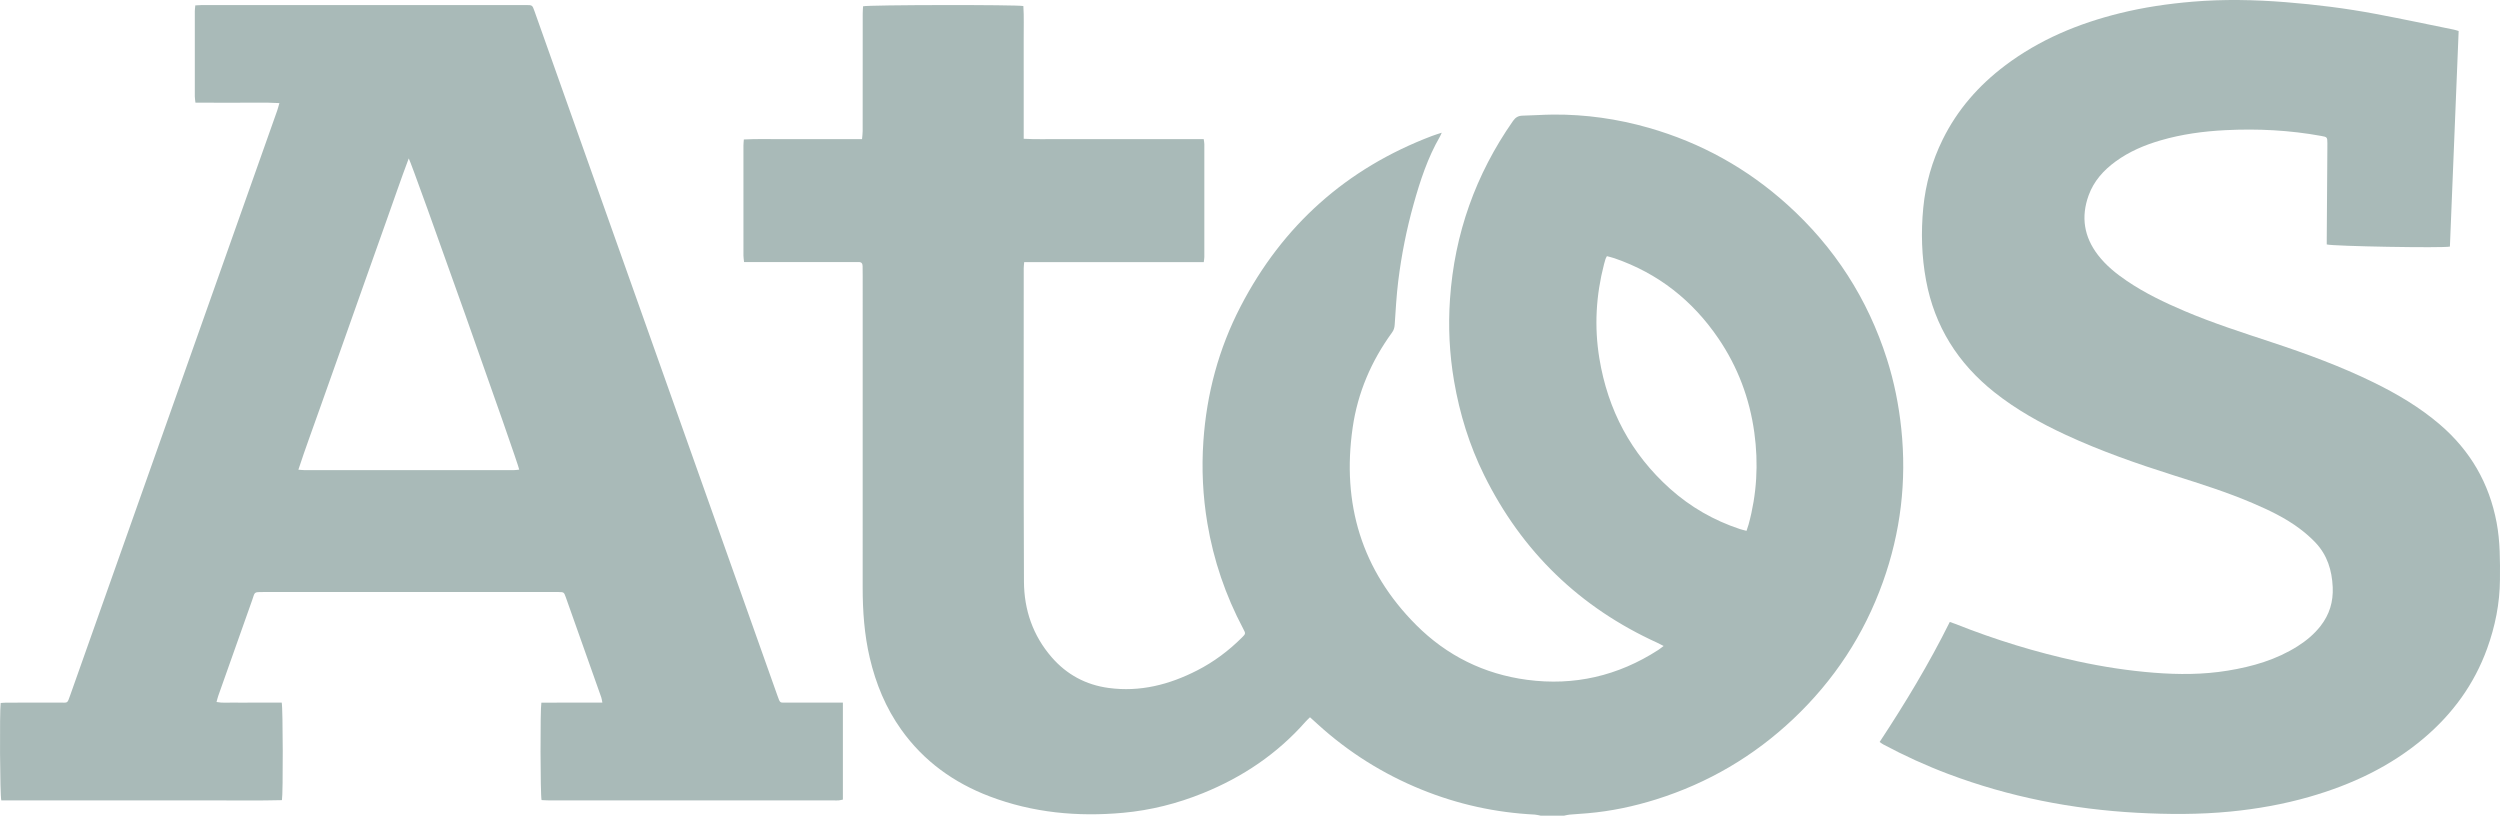 <?xml version="1.0" encoding="UTF-8"?>
<svg width="377px" height="123px" viewBox="0 0 377 123" version="1.1" xmlns="http://www.w3.org/2000/svg" xmlns:xlink="http://www.w3.org/1999/xlink">
    <!-- Generator: sketchtool 57.1 (101010) - https://sketch.com -->
    <title>4B61B9FB-BFFB-4E14-B5E2-0286F8DC00A2</title>
    <desc>Created with sketchtool.</desc>
    <g id="Asset-Artboard-Page" stroke="none" stroke-width="1" fill="none" fill-rule="evenodd">
        <g id="Atos-logo" fill="#A9BAB8">
            <path d="M369.446,37.183 C368.469,37.433 351.78,37.138 350.874,36.861 C350.874,36.568 350.872,36.241 350.875,35.913 C350.905,31.44 350.935,26.966 350.965,22.492 C350.968,22.184 350.973,21.876 350.969,21.569 C350.958,20.689 350.939,20.663 350.047,20.5 C345.263,19.628 340.443,19.385 335.588,19.629 C332.278,19.796 329.019,20.238 325.834,21.164 C323.401,21.871 321.089,22.85 319.031,24.352 C317.21,25.681 315.746,27.306 314.966,29.461 C313.786,32.72 314.27,35.725 316.383,38.468 C317.593,40.038 319.113,41.267 320.743,42.369 C323.466,44.212 326.415,45.625 329.431,46.906 C333.733,48.734 338.179,50.16 342.612,51.625 C347.819,53.346 352.962,55.233 357.897,57.646 C361.477,59.397 364.889,61.41 367.93,64.014 C372.521,67.947 375.372,72.866 376.491,78.808 C377.029,81.66 377.013,84.531 376.993,87.411 C376.968,91 376.269,94.461 375.053,97.82 C373.112,103.177 369.868,107.631 365.536,111.303 C360.474,115.593 354.607,118.337 348.274,120.158 C344.368,121.281 340.383,121.989 336.337,122.384 C331.644,122.843 326.947,122.82 322.248,122.565 C312.492,122.035 303.007,120.178 293.85,116.734 C290.468,115.462 287.189,113.965 284.004,112.263 C283.836,112.173 283.686,112.051 283.449,111.891 C287.293,106.053 290.89,100.11 294.029,93.789 C294.323,93.893 294.604,93.982 294.878,94.091 C300.865,96.471 307.004,98.361 313.303,99.724 C317.106,100.548 320.946,101.143 324.825,101.448 C328.545,101.74 332.265,101.738 335.958,101.131 C339.683,100.52 343.269,99.49 346.493,97.443 C347.802,96.612 348.98,95.631 349.938,94.404 C351.282,92.681 351.872,90.751 351.774,88.546 C351.66,85.989 350.948,83.699 349.175,81.823 C348.449,81.056 347.635,80.354 346.789,79.719 C344.628,78.097 342.199,76.944 339.727,75.884 C335.841,74.218 331.813,72.953 327.788,71.68 C322.267,69.933 316.803,68.025 311.542,65.588 C307.724,63.82 304.066,61.783 300.757,59.157 C295.257,54.792 291.739,49.218 290.453,42.295 C289.78,38.674 289.672,35.023 290.027,31.355 C290.378,27.728 291.355,24.283 292.968,21.018 C295.178,16.542 298.38,12.892 302.348,9.896 C307.544,5.972 313.427,3.534 319.708,1.985 C323.298,1.099 326.943,0.566 330.63,0.255 C335.304,-0.138 339.971,-0.046 344.634,0.323 C349.208,0.686 353.761,1.251 358.27,2.101 C362.197,2.841 366.107,3.672 370.024,4.465 C370.24,4.509 370.449,4.585 370.765,4.675 C370.325,15.514 369.886,26.337 369.446,37.183" id="Fill-1"></path>
            <path d="M263.688,79.092 C263.608,79.383 263.502,79.667 263.376,80.052 C263.007,79.953 262.689,79.884 262.382,79.783 C258.445,78.48 254.919,76.457 251.837,73.696 C245.946,68.415 242.463,61.826 241.185,54.054 C240.399,49.27 240.673,44.54 241.883,39.855 C241.952,39.585 242.029,39.317 242.113,39.051 C242.147,38.946 242.21,38.851 242.322,38.628 C242.729,38.74 243.106,38.823 243.468,38.947 C250.057,41.218 255.24,45.312 259.136,51.039 C262.061,55.34 263.843,60.083 264.552,65.233 C265.196,69.913 264.933,74.532 263.688,79.092 M286.714,64.651 C286.34,61.08 285.643,57.581 284.554,54.163 C281.653,45.057 276.65,37.288 269.561,30.887 C263.486,25.402 256.503,21.524 248.622,19.271 C243.915,17.926 239.117,17.242 234.223,17.278 C232.686,17.29 231.15,17.412 229.613,17.441 C228.964,17.454 228.543,17.692 228.165,18.234 C222.519,26.313 219.337,35.269 218.66,45.09 C218.375,49.228 218.57,53.36 219.273,57.463 C220.12,62.4 221.581,67.141 223.797,71.628 C229.5,83.177 238.229,91.618 249.96,96.948 C250.228,97.069 250.486,97.214 250.877,97.414 C250.523,97.676 250.293,97.867 250.044,98.028 C244,101.923 237.397,103.464 230.276,102.516 C223.803,101.655 218.182,98.876 213.577,94.268 C205.319,86.005 202.329,75.947 203.982,64.484 C204.74,59.227 206.791,54.44 209.925,50.135 C210.182,49.783 210.288,49.417 210.318,48.977 C210.469,46.774 210.585,44.565 210.856,42.375 C211.339,38.462 212.106,34.596 213.17,30.796 C214.158,27.264 215.293,23.787 217.145,20.59 C217.233,20.438 217.294,20.271 217.414,20.012 C216.844,20.201 216.39,20.333 215.949,20.5 C203.044,25.396 193.414,33.99 187.072,46.232 C183.778,52.59 181.961,59.381 181.47,66.534 C181.185,70.687 181.385,74.81 182.071,78.905 C183.006,84.488 184.814,89.786 187.464,94.792 C187.869,95.557 187.865,95.562 187.278,96.147 C185.284,98.138 183.05,99.81 180.542,101.094 C176.346,103.243 171.93,104.384 167.186,103.744 C163.755,103.282 160.87,101.734 158.595,99.114 C155.757,95.844 154.431,91.955 154.413,87.698 C154.347,71.946 154.38,56.194 154.378,40.442 C154.378,40.173 154.418,39.904 154.447,39.526 L181.527,39.526 C181.565,39.201 181.613,38.985 181.613,38.77 C181.617,33.091 181.617,27.411 181.613,21.731 C181.612,21.495 181.556,21.258 181.52,20.981 L176.067,20.981 L170.611,20.981 L165.24,20.981 C163.421,20.981 161.603,20.991 159.784,20.978 C158.008,20.965 156.229,21.037 154.375,20.927 L154.375,15.884 L154.375,10.848 C154.375,9.197 154.386,7.547 154.373,5.896 C154.359,4.227 154.434,2.556 154.324,0.912 C153.406,0.691 130.869,0.724 130.149,0.95 C130.132,1.307 130.098,1.691 130.098,2.076 C130.094,7.979 130.096,13.883 130.09,19.786 C130.089,20.162 130.031,20.538 129.995,20.981 L124.03,20.981 C122.044,20.981 120.057,20.97 118.071,20.984 C116.124,20.997 114.174,20.923 112.171,21.031 C112.147,21.383 112.111,21.656 112.111,21.93 C112.109,27.469 112.109,33.009 112.112,38.549 C112.113,38.844 112.168,39.139 112.206,39.518 L113.271,39.518 C118.419,39.518 123.567,39.518 128.714,39.518 C128.966,39.518 129.219,39.531 129.47,39.52 C129.903,39.499 130.077,39.726 130.081,40.128 C130.086,40.66 130.094,41.191 130.094,41.723 C130.094,57.335 130.098,72.947 130.091,88.559 C130.089,92.148 130.34,95.709 131.163,99.214 C132.08,103.118 133.581,106.769 135.922,110.046 C139.312,114.791 143.84,118.046 149.254,120.101 C155.76,122.569 162.508,123.199 169.389,122.568 C173.529,122.189 177.532,121.176 181.393,119.614 C187.373,117.194 192.596,113.691 196.876,108.831 C197.071,108.61 197.294,108.413 197.547,108.163 C197.983,108.557 198.354,108.891 198.723,109.228 C203.342,113.431 208.553,116.704 214.332,119.055 C219.815,121.286 225.523,122.544 231.439,122.839 C231.74,122.854 232.038,122.945 232.337,123 L235.862,123 C236.133,122.947 236.402,122.87 236.676,122.846 C237.594,122.766 238.516,122.716 239.435,122.636 C242.958,122.331 246.401,121.601 249.767,120.542 C257.576,118.084 264.469,114.043 270.422,108.418 C276.568,102.61 281.096,95.727 283.943,87.766 C286.62,80.28 287.543,72.572 286.714,64.651" id="Fill-4"></path>
            <path d="M77.421,70.9 C66.959,70.904 56.497,70.904 46.035,70.901 C45.736,70.9 45.438,70.861 44.996,70.83 C46.059,67.578 47.22,64.483 48.313,61.367 C49.402,58.262 50.515,55.166 51.614,52.065 C52.723,48.937 53.827,45.808 54.936,42.681 C56.035,39.58 57.131,36.477 58.24,33.38 C59.355,30.268 60.413,27.135 61.639,23.888 C62.23,24.937 78.242,70.094 78.298,70.822 C78.007,70.849 77.714,70.9 77.421,70.9 L77.421,70.9 Z M126.253,105.956 C123.732,105.956 121.211,105.961 118.69,105.953 C117.577,105.95 117.664,106.111 117.235,104.896 C116.76,103.551 116.28,102.207 115.802,100.863 C109.142,82.096 102.481,63.33 95.821,44.563 C90.75,30.277 85.679,15.991 80.609,1.705 C80.276,0.767 80.275,0.762 79.328,0.762 C63.025,0.762 46.722,0.762 30.418,0.764 C30.118,0.764 29.818,0.793 29.452,0.812 C29.423,1.142 29.378,1.413 29.378,1.684 C29.373,5.968 29.373,10.252 29.378,14.536 C29.379,14.83 29.436,15.124 29.474,15.486 C31.631,15.486 33.7,15.475 35.769,15.489 C37.852,15.504 39.939,15.424 42.133,15.546 C41.997,16.015 41.914,16.361 41.796,16.694 C35.152,35.467 28.504,54.239 21.857,73.011 C18.095,83.636 14.336,94.263 10.571,104.887 C10.131,106.129 10.244,105.949 9.034,105.953 C6.345,105.961 3.656,105.954 0.967,105.958 C0.672,105.959 0.377,105.993 0.102,106.01 C-0.074,107.402 -0.008,120.005 0.196,120.704 C3.687,120.704 7.21,120.704 10.734,120.704 L21.322,120.704 C24.88,120.704 28.438,120.713 31.995,120.701 C35.51,120.689 39.027,120.755 42.516,120.662 C42.698,119.68 42.671,106.711 42.484,105.956 L40.096,105.956 L37.659,105.956 C36.819,105.956 35.978,105.97 35.138,105.952 C34.343,105.934 33.537,106.037 32.651,105.86 C32.757,105.483 32.823,105.19 32.922,104.909 C34.62,100.11 36.317,95.311 38.023,90.515 C38.474,89.249 38.198,89.276 39.78,89.276 C54.431,89.276 69.081,89.276 83.731,89.276 C83.9,89.276 84.068,89.274 84.236,89.277 C85.031,89.295 85.047,89.294 85.316,90.05 C87.105,95.084 88.889,100.12 90.669,105.157 C90.747,105.376 90.768,105.616 90.838,105.956 L87.713,105.956 C86.676,105.956 85.64,105.955 84.604,105.956 C83.606,105.957 82.609,105.96 81.639,105.962 C81.451,106.941 81.479,119.915 81.667,120.651 C82.052,120.668 82.464,120.702 82.876,120.702 C97.19,120.704 111.504,120.704 125.818,120.704 C126.043,120.704 126.268,120.718 126.49,120.696 C126.701,120.676 126.907,120.617 127.107,120.577 L127.107,105.956 L126.253,105.956 Z" id="Fill-6"></path>
        </g>
    </g>
</svg>